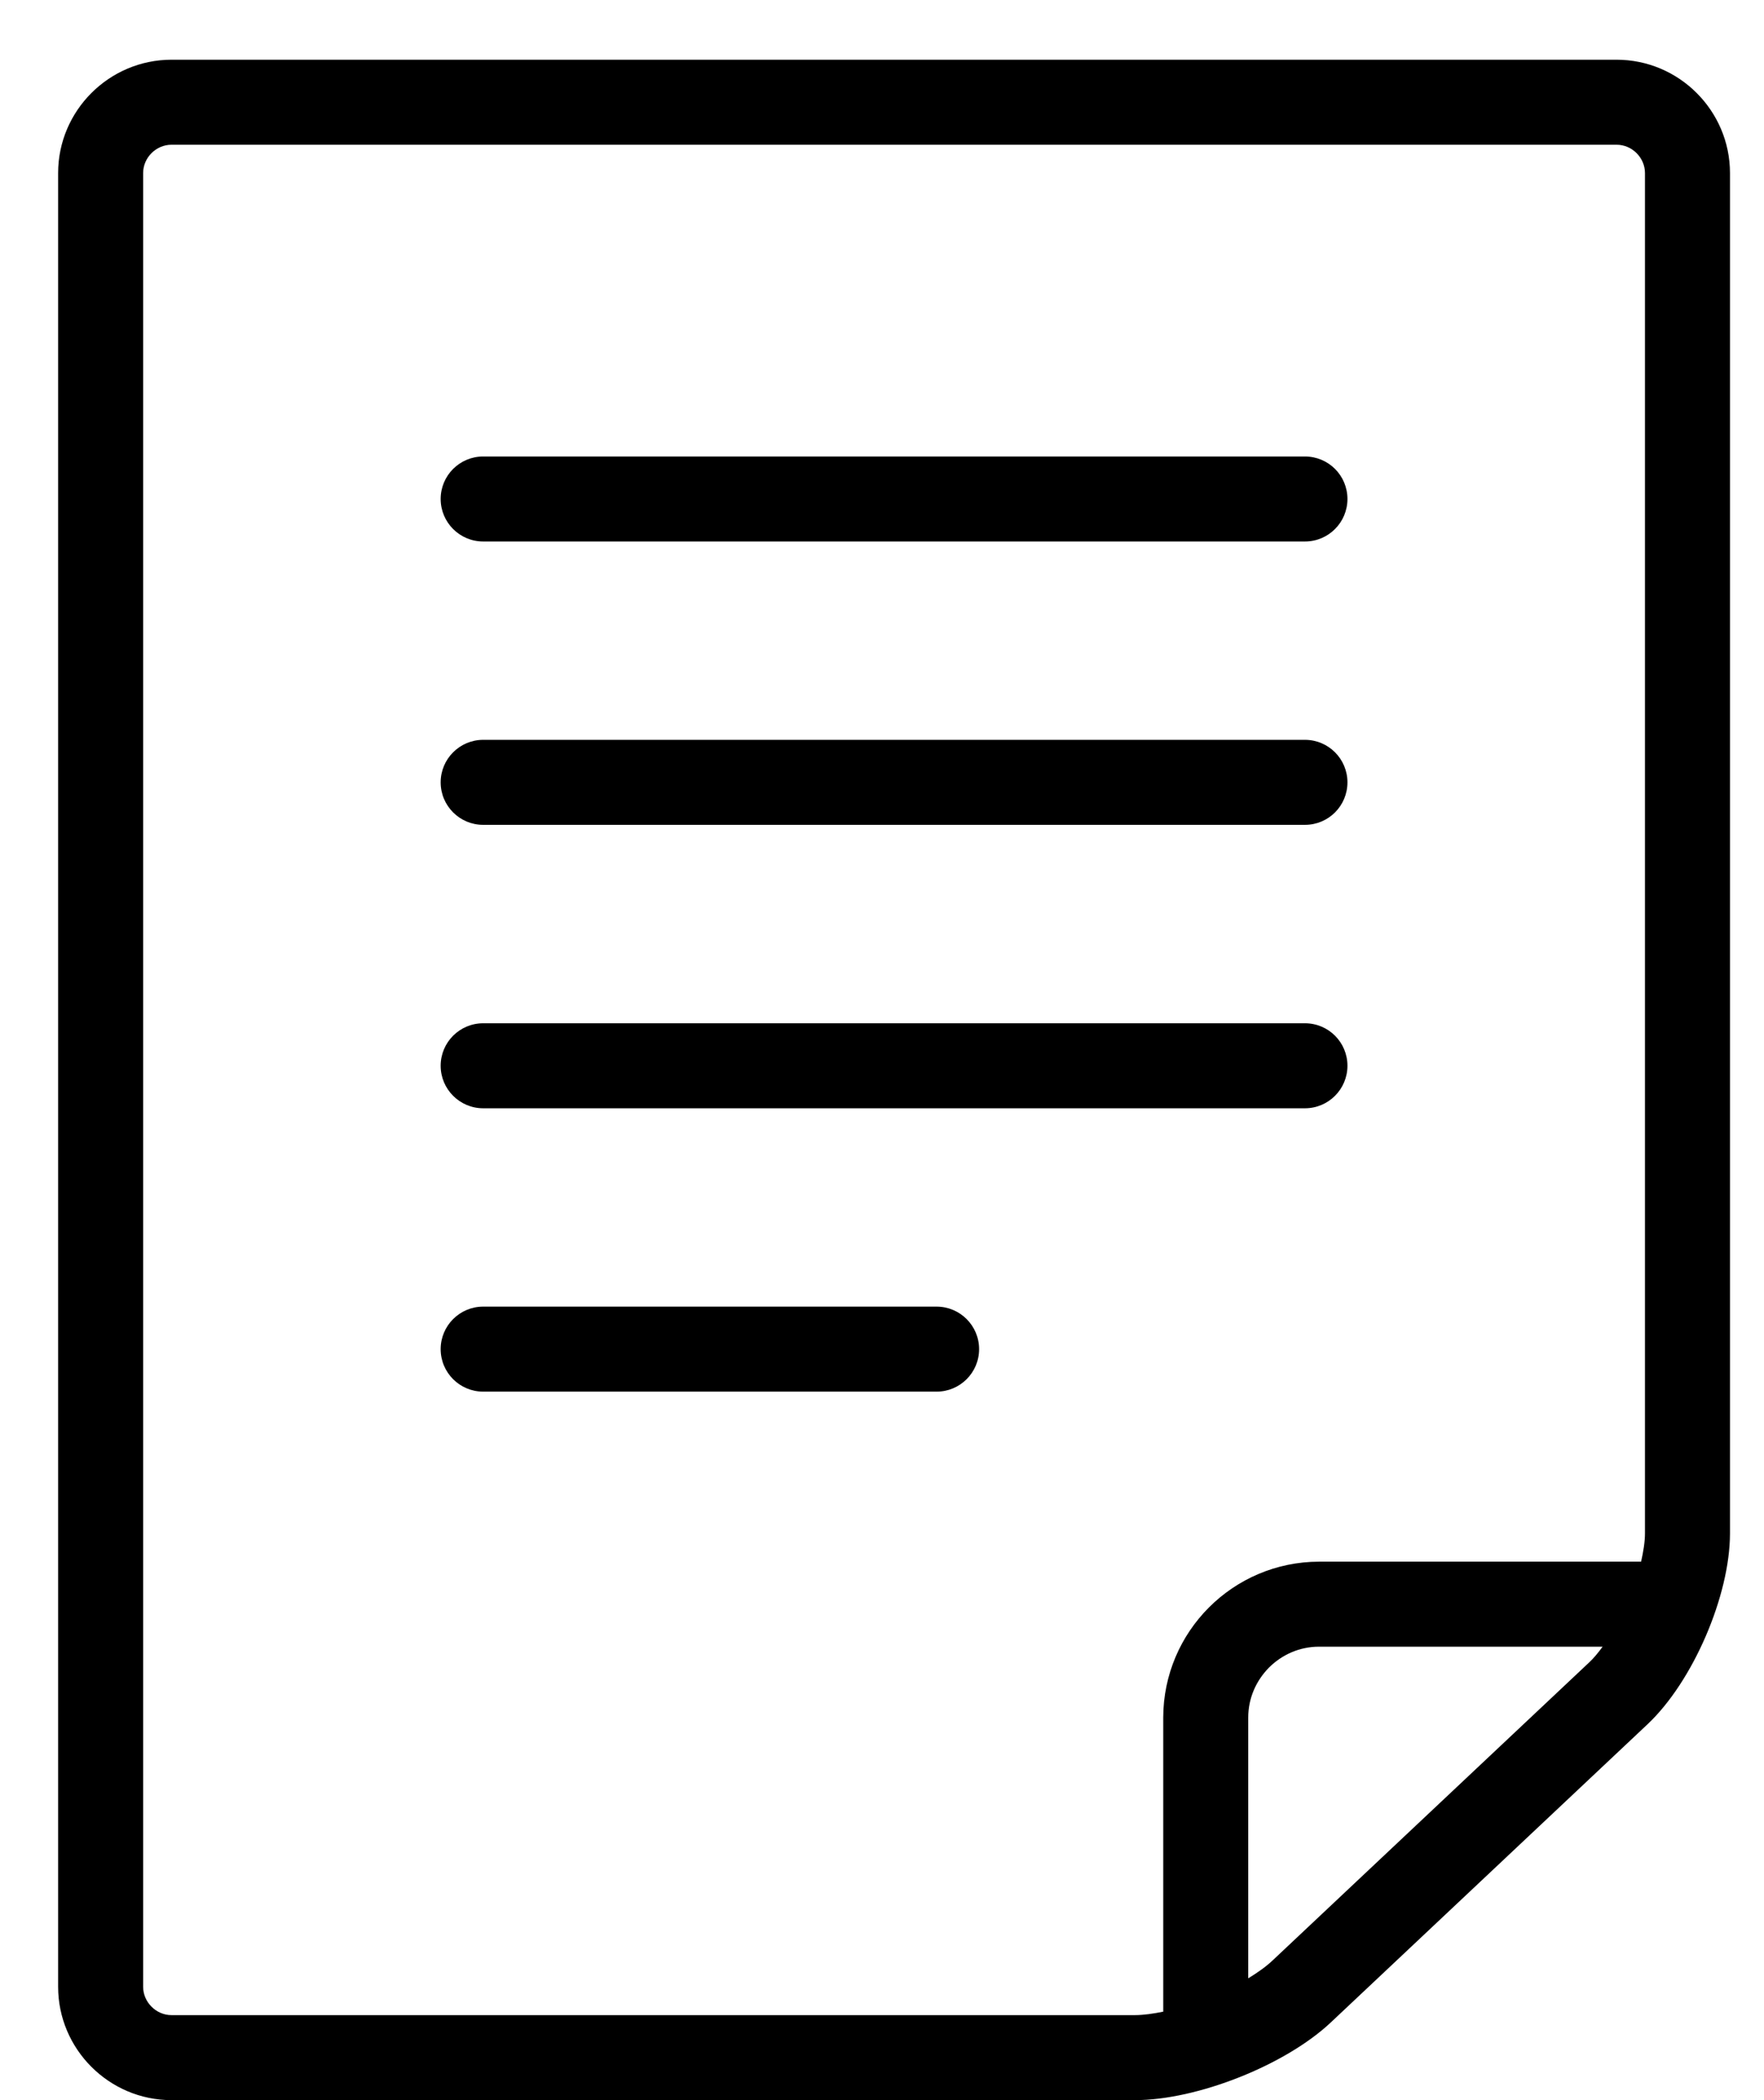 <?xml version="1.0" encoding="UTF-8"?>
<svg width="21px" height="25px" viewBox="0 0 21 25" version="1.1" xmlns="http://www.w3.org/2000/svg" xmlns:xlink="http://www.w3.org/1999/xlink">
    <title>doc-file-icon</title>
    <g id="Wireframes" stroke="none" stroke-width="1" fill="none" fill-rule="evenodd">
        <path d="M19.246,0.711 C19.988,0.711 20.595,1.318 20.595,2.06 L20.595,2.06 L20.595,18.253 C20.595,18.995 20.153,20.019 19.612,20.527 L19.612,20.527 L15.843,24.075 C15.302,24.584 14.253,25 13.511,25 L13.511,25 L2.041,25 C1.299,25 0.692,24.393 0.692,23.651 L0.692,23.651 L0.692,2.06 C0.692,1.318 1.299,0.711 2.041,0.711 L2.041,0.711 Z M19.246,1.723 L2.041,1.723 C1.858,1.723 1.704,1.877 1.704,2.06 L1.704,2.06 L1.704,23.651 C1.704,23.833 1.858,23.988 2.041,23.988 L2.041,23.988 L13.511,23.988 C13.612,23.988 13.728,23.971 13.848,23.947 L13.848,23.947 L13.848,20.446 C13.85,19.422 14.68,18.592 15.703,18.59 L15.703,18.59 L19.537,18.59 C19.564,18.469 19.583,18.353 19.583,18.253 L19.583,18.253 L19.583,2.06 C19.583,1.877 19.429,1.723 19.246,1.723 L19.246,1.723 Z M19.079,19.602 L15.704,19.602 C15.472,19.602 15.263,19.696 15.108,19.85 C14.954,20.006 14.86,20.214 14.86,20.446 L14.86,20.446 L14.86,23.55 C14.971,23.482 15.072,23.411 15.149,23.338 L15.149,23.338 L18.918,19.79 C18.973,19.739 19.026,19.674 19.079,19.602 L19.079,19.602 Z M11.15,15.554 C11.429,15.554 11.656,15.781 11.656,16.06 C11.656,16.34 11.429,16.566 11.15,16.566 L11.15,16.566 L5.752,16.566 C5.473,16.566 5.246,16.34 5.246,16.06 C5.246,15.781 5.473,15.554 5.752,15.554 L5.752,15.554 Z M15.535,12.181 C15.815,12.181 16.041,12.407 16.041,12.687 C16.041,12.966 15.815,13.193 15.535,13.193 L15.535,13.193 L5.752,13.193 C5.473,13.193 5.246,12.966 5.246,12.687 C5.246,12.407 5.473,12.181 5.752,12.181 L5.752,12.181 Z M15.535,8.807 C15.815,8.807 16.041,9.034 16.041,9.313 C16.041,9.593 15.815,9.819 15.535,9.819 L15.535,9.819 L5.752,9.819 C5.473,9.819 5.246,9.593 5.246,9.313 C5.246,9.034 5.473,8.807 5.752,8.807 L5.752,8.807 Z M15.535,5.434 C15.815,5.434 16.041,5.66 16.041,5.94 C16.041,6.219 15.815,6.446 15.535,6.446 L15.535,6.446 L5.752,6.446 C5.473,6.446 5.246,6.219 5.246,5.94 C5.246,5.66 5.473,5.434 5.752,5.434 L5.752,5.434 Z" id="doc-file-icon" fill="#000000" fill-rule="nonzero"></path>
    </g>
</svg>